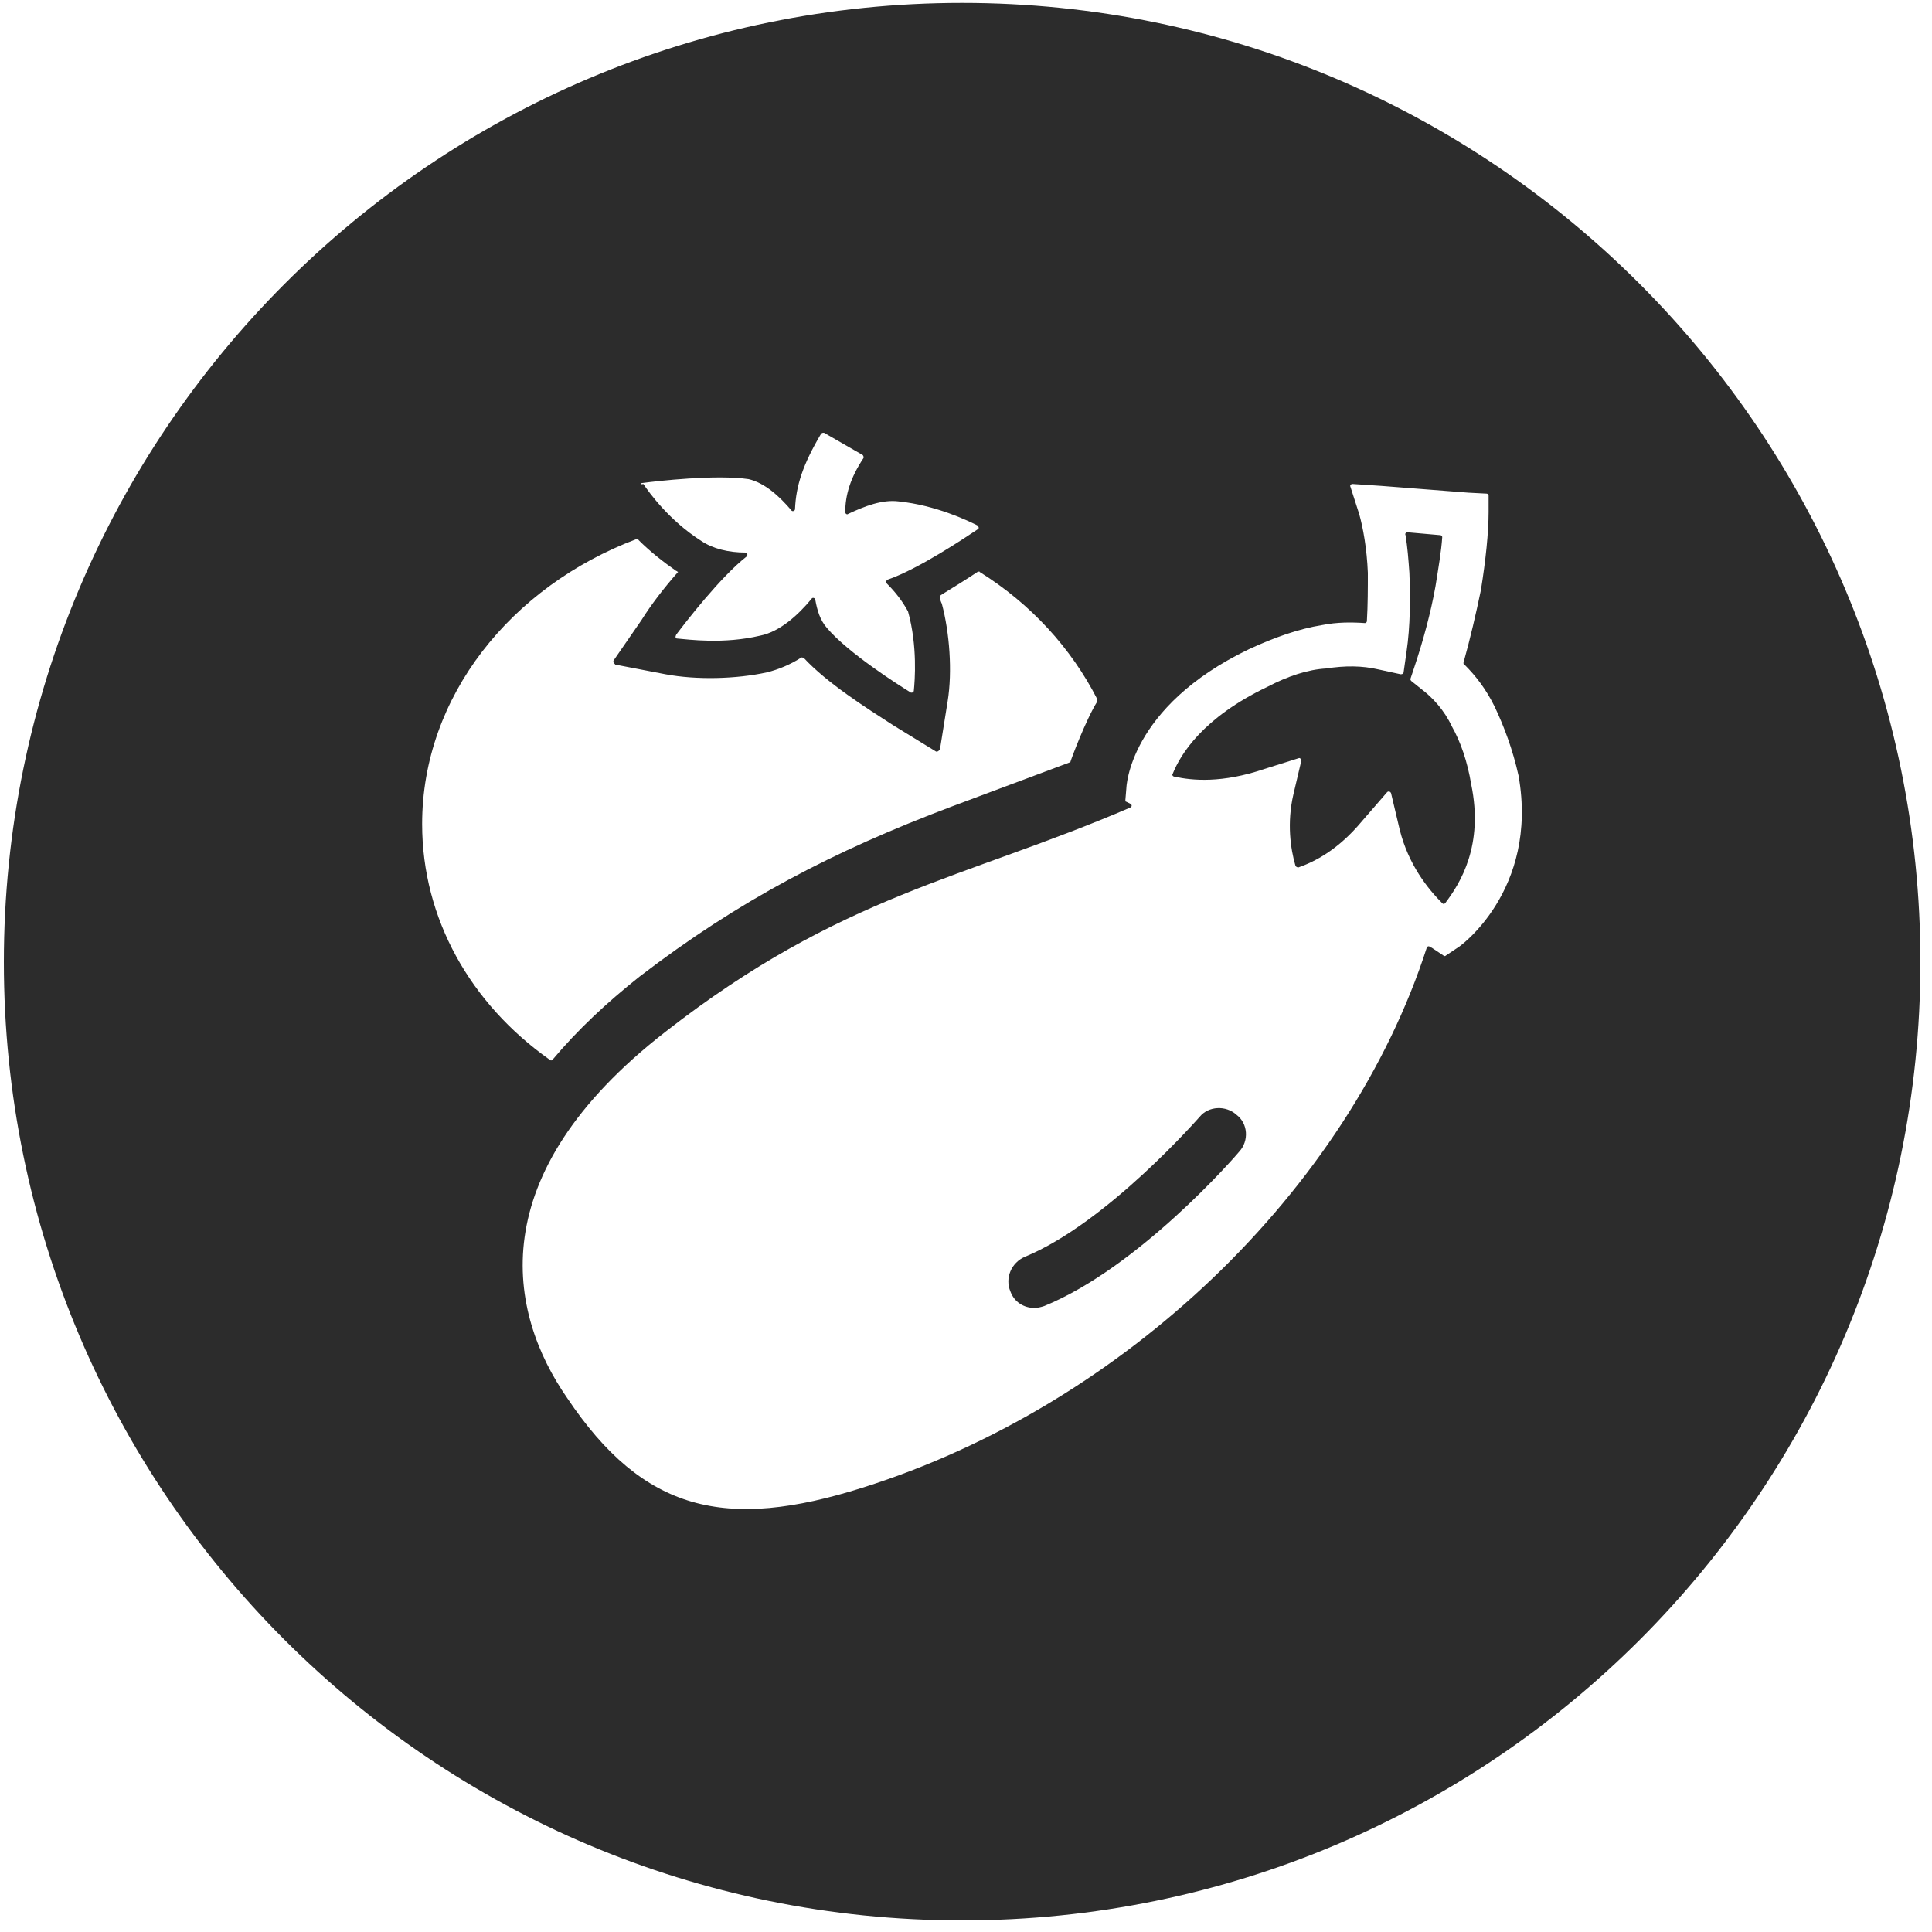<?xml version="1.0" standalone="no"?><!DOCTYPE svg PUBLIC "-//W3C//DTD SVG 1.1//EN" "http://www.w3.org/Graphics/SVG/1.1/DTD/svg11.dtd"><svg t="1590633225979" class="icon" viewBox="0 0 1024 1024" version="1.1" xmlns="http://www.w3.org/2000/svg" p-id="11642" xmlns:xlink="http://www.w3.org/1999/xlink" width="128" height="128"><defs><style type="text/css"></style></defs><path d="M509.952 1.536C229.376 1.536 2.048 229.376 2.048 509.952s227.328 507.904 507.904 507.904c280.576 0 507.904-227.328 507.904-507.904C1017.856 229.376 790.528 1.536 509.952 1.536zM340.48 256c7.68-1.024 38.912-4.608 56.32-2.048 8.704 2.048 16.384 9.216 22.528 16.384 0.512 1.024 2.048 0.512 2.048-0.512 0.512-12.288 4.096-23.552 13.824-39.936 0.512-0.512 1.024-0.512 1.536-0.512l20.48 11.776c0.512 0.512 0.512 1.024 0.512 1.536-7.168 10.752-9.728 19.968-9.728 28.672 0 1.024 1.024 1.536 1.536 1.024 8.704-4.096 17.92-7.68 26.624-6.656 19.968 2.048 36.864 10.24 41.984 12.8 0.512 0.512 1.024 1.536 0 2.048-6.144 4.096-31.232 20.992-47.616 26.624-1.024 0.512-1.024 1.536-0.512 2.048 4.608 4.608 8.192 9.216 11.264 14.848 5.12 18.432 3.584 36.864 3.072 41.984 0 0.512-0.512 1.024-1.024 1.024h-0.512c-6.656-4.096-33.28-20.992-44.544-34.304-3.584-4.096-5.12-9.216-6.144-14.848 0-1.024-1.536-1.536-2.048-0.512-7.168 8.704-16.896 17.408-27.136 19.456-19.456 4.608-37.888 2.048-44.032 1.536-1.024 0-1.024-1.024-0.512-2.048 4.608-6.144 23.552-30.72 37.376-41.472 0.512-0.512 0.512-2.048-0.512-2.048-9.216 0-17.408-2.048-23.552-6.144-16.896-10.752-27.648-25.6-30.72-30.208-2.048 0.512-1.536-0.512-0.512-0.512zM223.744 436.736c0-67.584 47.104-125.952 113.664-151.04 0.512 0 1.024 0 1.024 0.512 6.144 6.144 13.312 11.776 19.968 16.384 0.512 0 0.512 0.512 1.024 0.512-7.68 8.704-14.336 17.408-19.456 25.6l-14.848 21.504v0.512c0 0.512 0.512 1.024 1.024 1.536l26.624 5.12c16.384 3.072 37.376 2.56 53.76-1.024 6.144-1.536 12.288-4.096 17.92-7.68 0.512-0.512 1.024 0 1.536 0 12.288 13.312 33.28 26.624 47.616 35.84l22.528 13.824h0.512c0.512 0 1.024-0.512 1.536-1.024l4.096-25.6c2.56-15.872 1.024-36.352-3.072-51.712-0.512-1.024-1.024-2.56-1.024-3.072 0-0.512 0-1.024 0.512-1.536 6.656-4.096 13.312-8.192 19.456-12.288 0.512 0 1.024-0.512 1.024 0 27.136 16.896 48.64 40.448 62.464 67.584v1.024c-6.144 9.728-14.336 31.744-14.336 32.256l-62.976 23.552c-62.464 23.552-112.64 49.664-165.376 90.112-17.408 13.824-32.768 28.16-46.08 44.032-0.512 0.512-1.024 0.512-1.536 0-41.984-29.696-67.584-74.752-67.584-124.928z m548.864 65.536l-6.144 4.096c-0.512 0.512-1.024 0.512-1.536 0l-6.144-4.096s-0.512 0-1.024-0.512-1.536 0-1.536 0.512c-41.472 128.512-160.768 242.688-299.008 286.208-72.704 23.04-116.224 12.8-156.672-47.616-31.232-45.056-46.08-117.76 52.224-194.048C445.952 474.112 510.976 465.92 599.04 428.032c1.024-0.512 1.024-1.536 0-2.048l-2.048-1.024c-0.512 0-0.512-0.512-0.512-1.024l0.512-6.144s1.024-43.008 65.024-73.728c13.312-6.144 26.112-10.752 38.912-12.8 7.68-1.536 15.36-1.536 22.528-1.024 0.512 0 1.024-0.512 1.024-1.024 0.512-8.704 0.512-17.408 0.512-25.6-0.512-12.8-2.56-24.064-4.608-31.232l-4.608-14.336c-0.512-1.024 0.512-1.536 1.024-1.536l15.36 1.024 46.08 3.584 9.728 0.512c0.512 0 1.024 0.512 1.024 1.024V271.36c0 10.752-1.536 25.6-4.096 41.472-2.56 12.288-5.632 25.6-9.216 38.4 0 0.512 0 1.024 0.512 1.024 6.144 6.144 11.264 12.8 15.872 22.016 5.12 10.752 9.728 23.04 12.8 36.864 10.752 60.928-31.744 91.136-32.256 91.136z" fill="#2c2c2c" p-id="11643"></path><path d="M779.776 415.744c-2.048-12.288-5.632-22.528-10.24-30.72-4.096-8.704-10.24-15.36-16.384-19.968l-5.12-4.096c-0.512-0.512-0.512-1.024-0.512-1.024l2.048-6.144c4.608-13.824 8.704-28.672 11.264-43.008 1.536-9.728 3.072-18.432 3.584-26.112 0-0.512-0.512-1.024-1.024-1.024l-17.408-1.536c-0.512 0-1.536 0.512-1.024 1.536 1.024 6.144 1.536 12.8 2.048 19.968 0.512 13.312 0.512 28.16-1.536 41.984l-1.536 10.752c0 0.512-0.512 1.024-1.536 1.024l-11.776-2.56c-8.704-2.048-17.92-2.048-27.648-0.512-9.728 0.512-20.48 4.096-31.232 9.728-34.304 16.384-46.08 35.84-50.176 46.08-0.512 0.512 0 1.536 1.024 1.536 9.216 2.048 25.088 3.584 47.616-4.096l17.92-5.632c1.024-0.512 1.536 0.512 1.536 1.536l-4.096 17.408c-3.584 15.36-1.536 29.184 1.024 37.888 0 0.512 1.024 1.024 1.536 1.024 8.704-3.072 20.992-9.216 33.792-24.576l13.312-15.36c0.512-0.512 1.536-0.512 2.048 0.512l4.608 19.456c4.608 18.432 14.848 31.232 22.528 38.912 0.512 0.512 1.024 0.512 1.536 0 8.192-10.752 20.48-30.72 13.824-62.976zM635.904 591.872c-0.512 0.512-49.152 56.32-92.672 74.24-7.168 3.072-10.752 11.264-7.68 18.432 2.048 5.632 7.168 8.704 12.8 8.704 1.536 0 3.584-0.512 5.12-1.024 50.176-20.48 101.376-79.36 103.424-81.92 5.12-5.632 4.608-14.848-1.536-19.456-5.632-5.12-14.848-4.608-19.456 1.024z" fill="#2c2c2c" p-id="11644"></path></svg>
